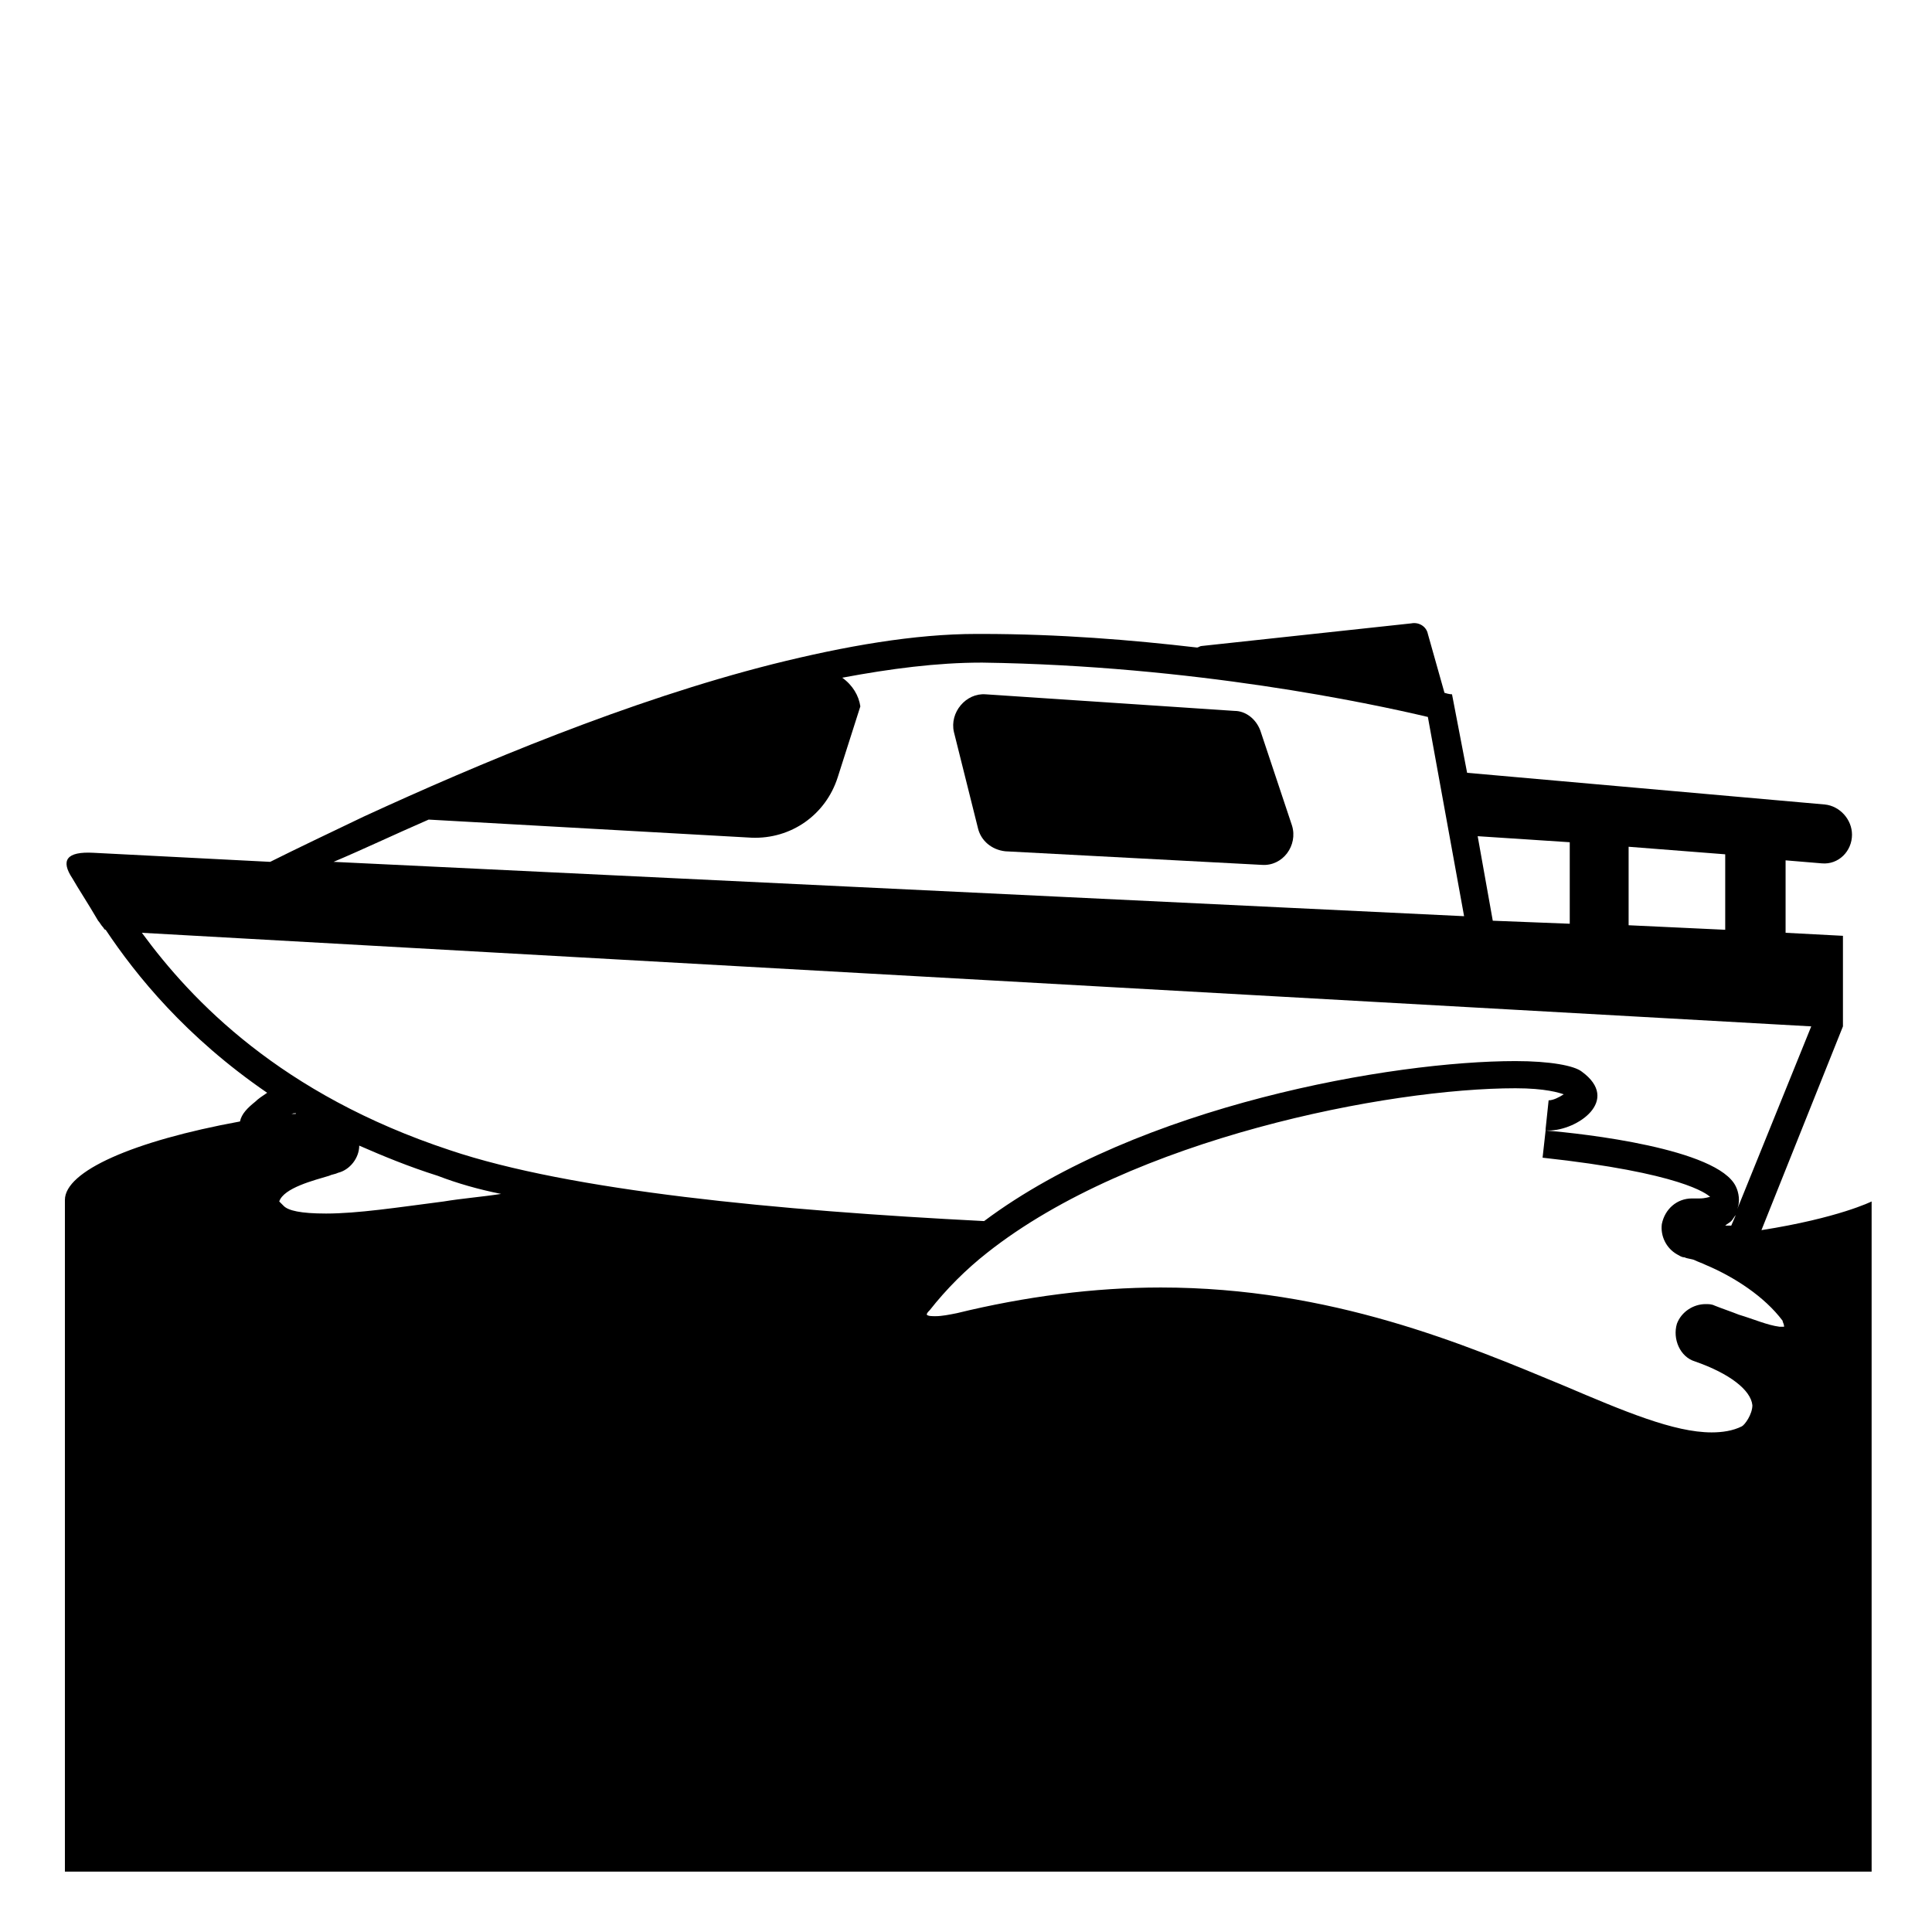 <svg viewBox="0 0 128 128" xmlns="http://www.w3.org/2000/svg">
  <g>
    <path d="M83.5,48.4c-0.3-0.8-1-1.3-1.7-1.3L65.3,46c-1.3-0.1-2.4,1.2-2.1,2.5l1.6,6.4c0.2,0.8,0.9,1.4,1.8,1.5l17,0.9 c1.4,0.1,2.4-1.3,2-2.6L83.5,48.4z"/>
    <path d="M102.4,74.9L102.4,74.9C102.4,74.9,102.3,74.9,102.4,74.9C102.3,74.9,102.4,74.9,102.4,74.9z"/>
    <path d="M116.7,81.5l5.4-13.5v-2v-4l-3.8-0.2V57l2.4,0.2c1.1,0.1,2-0.8,2-1.9c0-1-0.8-1.9-1.8-2l-23.7-2.1l-1-5.2 c0,0-0.2,0-0.5-0.1L94.6,42c-0.1-0.5-0.6-0.8-1.1-0.7l-13.9,1.5c-0.1,0-0.2,0.1-0.3,0.1C75,42.4,70.2,42,65,42c-0.1,0-0.2,0-0.3,0 c-4.1,0-8.7,0.8-13.5,2c-9.5,2.4-19.5,6.6-27.1,10.1c-2.3,1.1-4.4,2.1-6.2,3L6.2,56.5C4.4,56.4,4,57,4.8,58.2 c0.4,0.7,1,1.6,1.7,2.8c0.1,0.1,0.2,0.3,0.3,0.4c0.1,0.1,0.1,0.2,0.2,0.2c2,3,5.3,7.1,10.7,10.8c-0.3,0.2-0.6,0.4-0.8,0.6 c-0.5,0.4-0.9,0.8-1,1.3c-7.1,1.3-11.6,3.3-11.6,5.2V124H124V79.6C124,79.6,121.8,80.7,116.7,81.5z M107.9,56.1l6.4,0.5v5l-6.4-0.3 V56.1z M104,55.8v5.4L98.9,61l-1-5.6L104,55.8z M28.4,54.3l21.4,1.2c2.6,0.1,4.9-1.5,5.7-4l1.5-4.7c-0.1-0.7-0.5-1.4-1.2-1.9 c3.2-0.6,6.3-1,9.2-1h0.1c14,0.2,25.7,2.7,29.5,3.6L97,60.7l-74.9-3.6C24,56.3,26.1,55.3,28.4,54.3z M29.4,79.6 c-3.1,0.4-5.7,0.8-7.8,0.8c-1.7,0-2.5-0.2-2.8-0.5c-0.1-0.1-0.2-0.2-0.3-0.3c0.3-0.9,2.3-1.4,3.3-1.7c0.2-0.1,0.4-0.1,0.6-0.2 c0.8-0.2,1.4-1,1.4-1.8c1.6,0.7,3.3,1.4,5.2,2c1.3,0.5,2.7,0.9,4.2,1.2C31.9,79.3,30.6,79.4,29.4,79.6z M19.6,73.8 c-0.1,0-0.2,0-0.3,0C19.4,73.8,19.5,73.7,19.6,73.8C19.5,73.7,19.6,73.7,19.6,73.8z M117.9,87.9c-0.8-0.1-1.7-0.5-2.7-0.8 c-0.5-0.2-1.1-0.4-1.6-0.6c-0.2-0.1-0.4-0.1-0.6-0.1c-0.8,0-1.6,0.5-1.9,1.3c-0.3,1,0.2,2.2,1.2,2.5c2.3,0.8,3.7,1.9,3.8,2.9 c0,0.6-0.5,1.3-0.7,1.4c-0.6,0.3-1.3,0.4-2,0.4c-2.5,0-5.8-1.4-9.8-3.1c-6.5-2.7-15.4-6.5-26.7-6.5c-4.4,0-9,0.6-13.5,1.7 c-0.5,0.1-1,0.2-1.4,0.2c-0.3,0-0.5,0-0.6-0.1c0-0.1,0.1-0.2,0.2-0.3c1.1-1.4,2.4-2.7,3.8-3.8c9.6-7.6,26.6-10.9,35-10.9 c2,0,2.9,0.3,3.2,0.4c-0.3,0.2-0.7,0.4-1,0.4l-0.2,1.9l0,0.1c0.1,0,0.1,0,0.2,0c1.9,0,4.8-2,2.2-3.9c-0.5-0.4-2.1-0.7-4.4-0.7 c-8.1,0-24.9,2.9-35.2,10.6c-13.7-0.7-27.4-2-35.4-4.7c-11.2-3.7-17.1-9.9-20.4-14.4L120,68l-4.9,12.1c0.2-0.5,0.1-1.1-0.1-1.5 c-1.2-2.5-10.1-3.5-12.6-3.7l-0.2,1.8c9.2,1,10.9,2.4,11.1,2.6c-0.1,0-0.3,0.1-0.7,0.1c-0.1,0-0.3,0-0.4,0h-0.1c-1,0-1.8,0.7-2,1.7 c-0.1,0.8,0.3,1.6,1,2c0.2,0.1,0.3,0.2,0.5,0.2c0.2,0.1,0.5,0.1,0.7,0.2c0.2,0.1,0.5,0.2,0.7,0.3c1.9,0.8,3.9,2.1,5.1,3.7 c0,0.1,0.1,0.2,0.1,0.4C118,87.9,117.9,87.9,117.9,87.9z M114.3,81.2c0.1-0.1,0.3-0.2,0.4-0.3c0.1-0.1,0.2-0.3,0.3-0.4l-0.3,0.7 C114.6,81.2,114.4,81.2,114.3,81.2z"/>
  </g>
</svg>